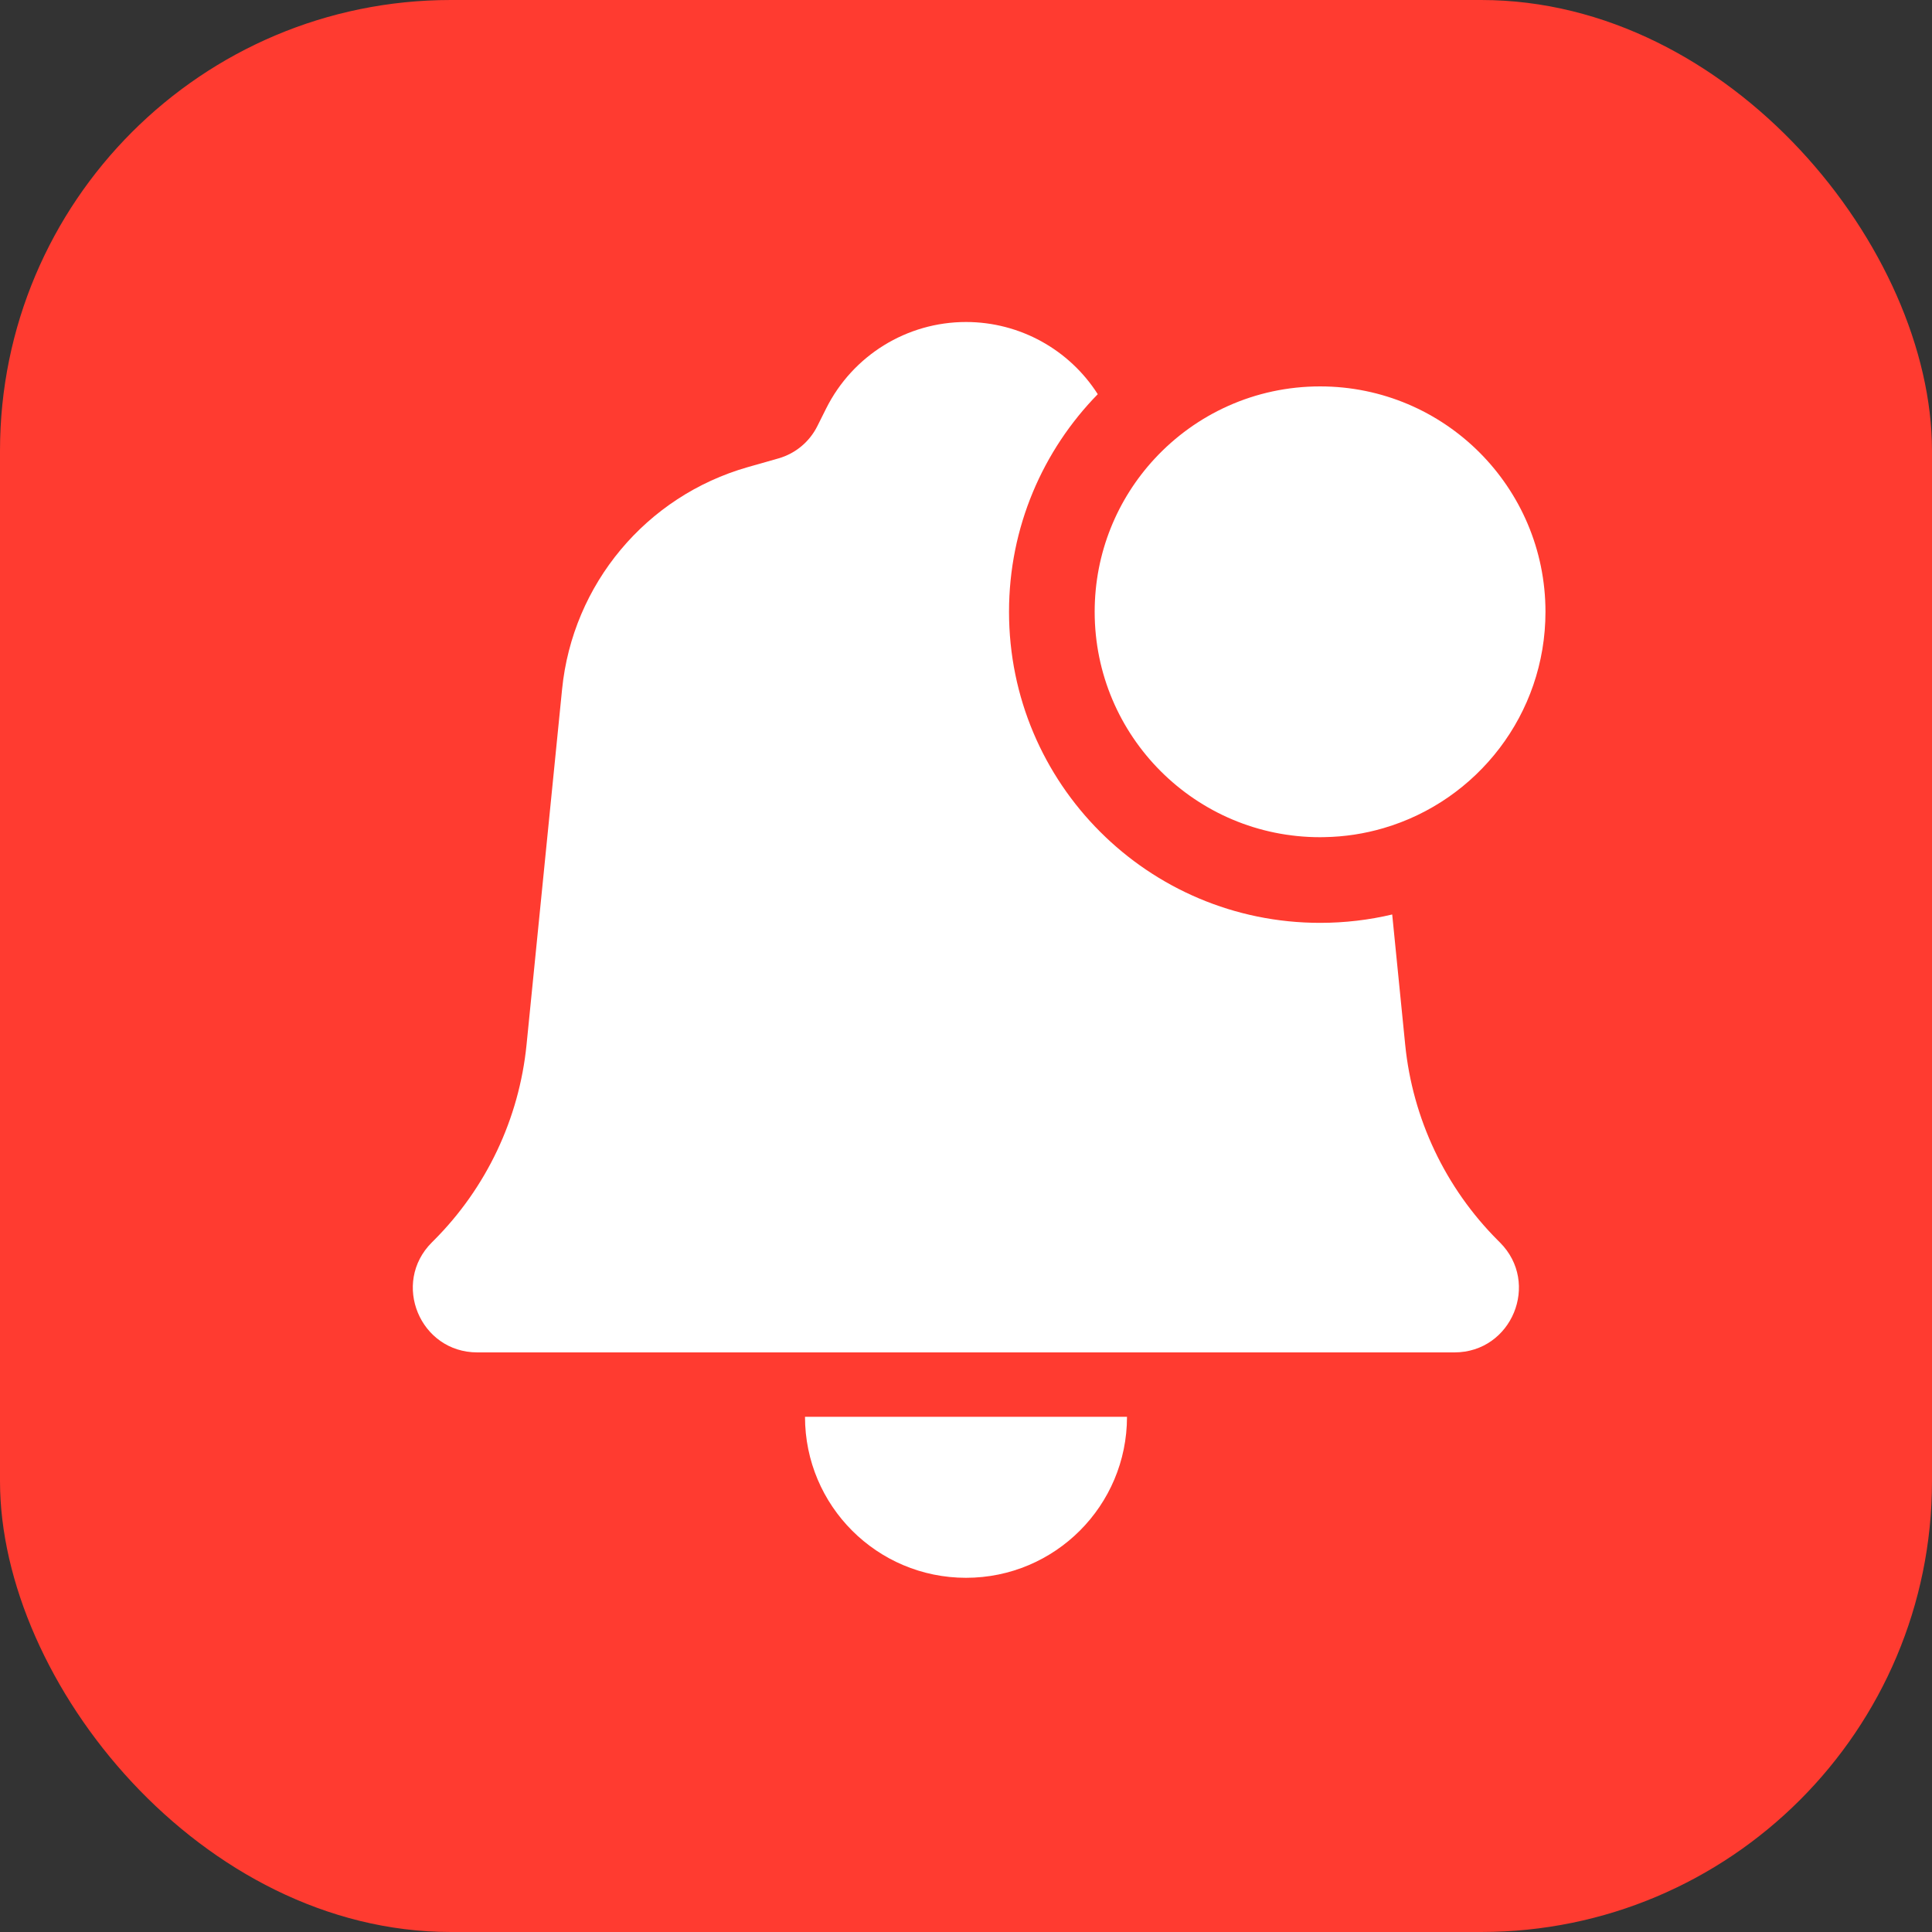 <svg width="30" height="30" viewBox="0 0 30 30" fill="none" xmlns="http://www.w3.org/2000/svg">
<rect x="0" y="0" width="30" height="30" fill="#333333" stroke="none"/>
<rect width="30" height="30" rx="7" fill="#FF3B30"/>
<path d="M17.046 6.121C16.604 5.428 15.835 5 15 5C14.081 5 13.241 5.519 12.829 6.342L12.692 6.616C12.57 6.861 12.351 7.043 12.088 7.118L11.61 7.254C10.033 7.704 8.891 9.071 8.728 10.703L8.176 16.224C8.061 17.372 7.552 18.446 6.736 19.262L6.705 19.293C6.075 19.923 6.521 21 7.412 21H22.584C23.475 21 23.921 19.923 23.291 19.293L23.26 19.262C22.444 18.446 21.935 17.372 21.82 16.224L21.618 14.2C21.259 14.285 20.884 14.33 20.498 14.33C17.83 14.33 15.668 12.168 15.668 9.5C15.668 8.185 16.194 6.992 17.046 6.121Z" fill="white"/>
<path d="M17.929 7.123C17.351 7.747 16.998 8.582 16.998 9.5C16.998 11.433 18.565 13 20.498 13C20.519 13 20.541 13 20.562 12.999C20.882 12.994 21.191 12.945 21.484 12.859C22.937 12.434 23.998 11.091 23.998 9.5C23.998 7.567 22.431 6 20.498 6C19.483 6 18.569 6.432 17.929 7.123Z" fill="white"/>
<path d="M15 24.5C16.381 24.5 17.5 23.381 17.5 22H12.5C12.5 23.381 13.619 24.5 15 24.5Z" fill="white"/>
</svg>
